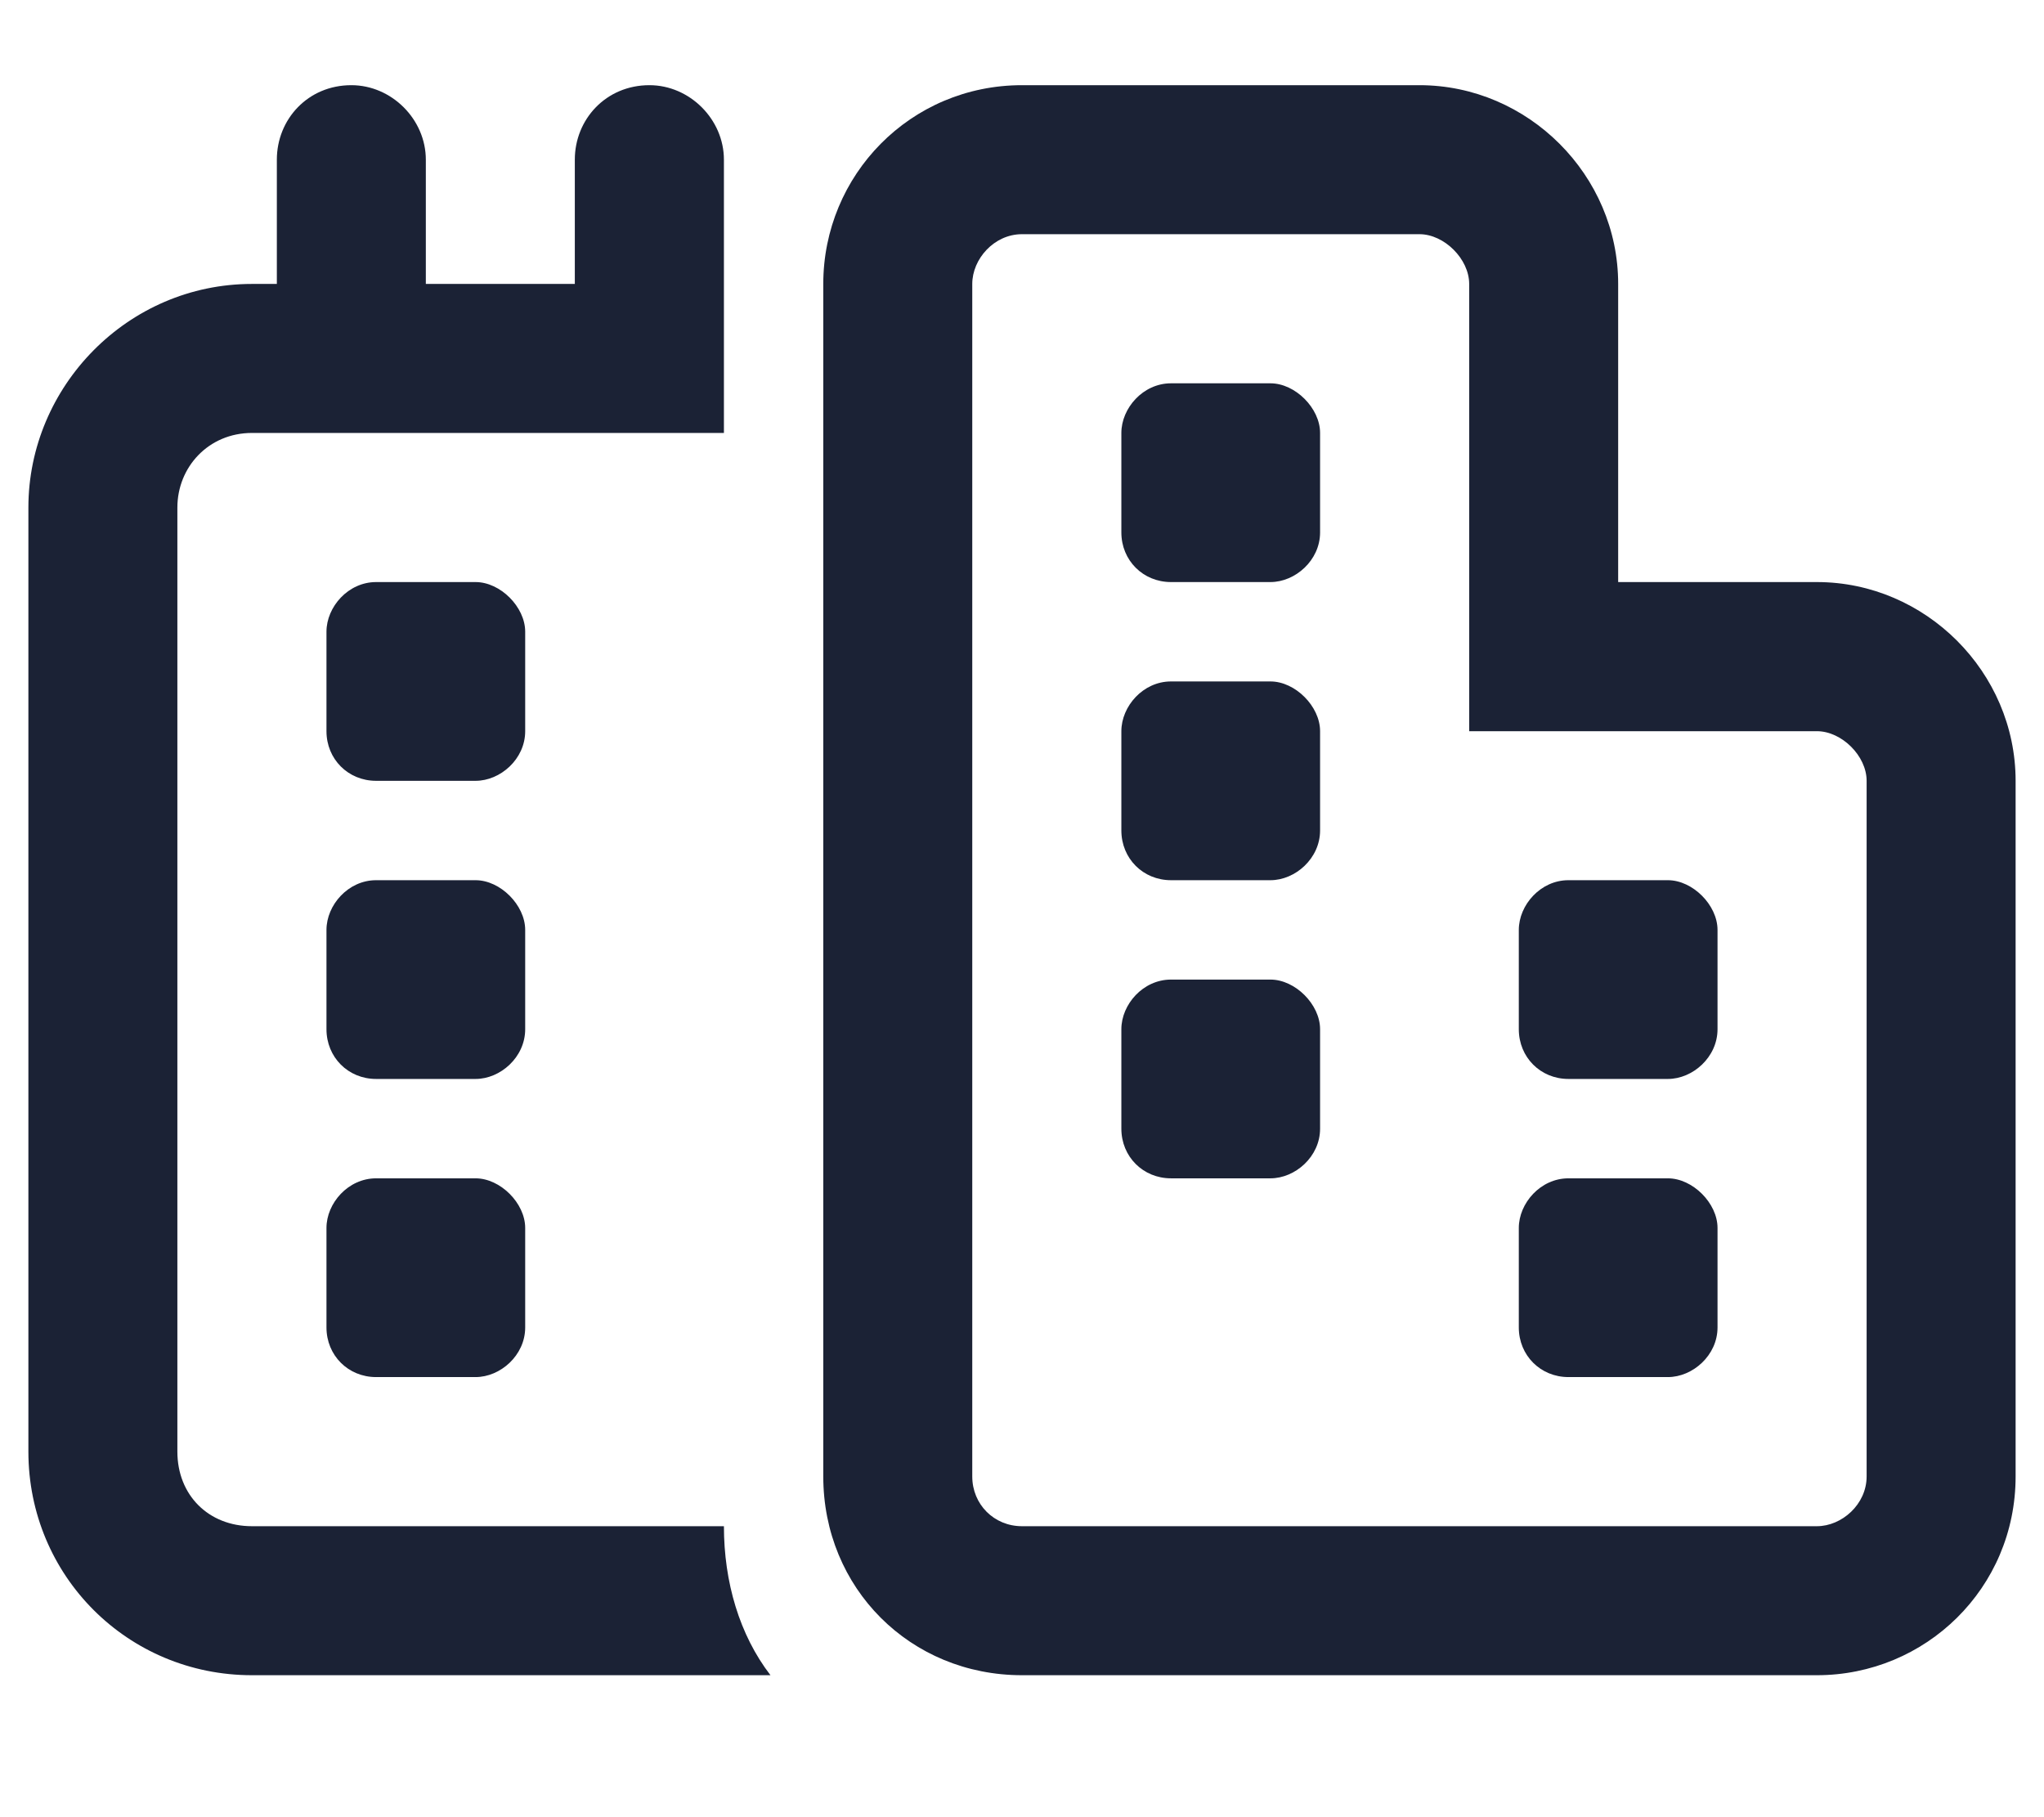 <svg width="18" height="16" viewBox="0 0 18 16" fill="none" xmlns="http://www.w3.org/2000/svg">
<path d="M3.094 0.75C3.449 0.75 3.75 1.051 3.75 1.406V2.5H5.062V1.406C5.062 1.051 5.336 0.75 5.719 0.75C6.074 0.75 6.375 1.051 6.375 1.406V3.812H2.219C1.836 3.812 1.562 4.113 1.562 4.469V12.781C1.562 13.164 1.836 13.438 2.219 13.438H6.375C6.375 13.93 6.512 14.395 6.785 14.75H2.219C1.125 14.75 0.25 13.875 0.25 12.781V4.469C0.25 3.402 1.125 2.5 2.219 2.5H2.438V1.406C2.438 1.051 2.711 0.75 3.094 0.75ZM9.875 9.062C9.875 8.844 10.066 8.625 10.312 8.625H11.188C11.406 8.625 11.625 8.844 11.625 9.062V9.938C11.625 10.184 11.406 10.375 11.188 10.375H10.312C10.066 10.375 9.875 10.184 9.875 9.938V9.062ZM11.188 3.375C11.406 3.375 11.625 3.594 11.625 3.812V4.688C11.625 4.934 11.406 5.125 11.188 5.125H10.312C10.066 5.125 9.875 4.934 9.875 4.688V3.812C9.875 3.594 10.066 3.375 10.312 3.375H11.188ZM9.875 6.438C9.875 6.219 10.066 6 10.312 6H11.188C11.406 6 11.625 6.219 11.625 6.438V7.312C11.625 7.559 11.406 7.75 11.188 7.75H10.312C10.066 7.75 9.875 7.559 9.875 7.312V6.438ZM13.812 12.125C13.566 12.125 13.375 11.934 13.375 11.688V10.812C13.375 10.594 13.566 10.375 13.812 10.375H14.688C14.906 10.375 15.125 10.594 15.125 10.812V11.688C15.125 11.934 14.906 12.125 14.688 12.125H13.812ZM13.375 8.188C13.375 7.969 13.566 7.75 13.812 7.75H14.688C14.906 7.75 15.125 7.969 15.125 8.188V9.062C15.125 9.309 14.906 9.5 14.688 9.5H13.812C13.566 9.5 13.375 9.309 13.375 9.062V8.188ZM14.25 5.125H16C16.957 5.125 17.75 5.918 17.75 6.875V13C17.75 13.984 16.957 14.75 16 14.75H9C8.016 14.75 7.25 13.984 7.25 13V2.5C7.25 1.543 8.016 0.75 9 0.75H12.5C13.457 0.75 14.25 1.543 14.25 2.5V5.125ZM12.938 2.5C12.938 2.281 12.719 2.062 12.5 2.062H9C8.754 2.062 8.562 2.281 8.562 2.5V13C8.562 13.246 8.754 13.438 9 13.438H16C16.219 13.438 16.438 13.246 16.438 13V6.875C16.438 6.656 16.219 6.438 16 6.438H12.938V2.5ZM3.312 9.5C3.066 9.5 2.875 9.309 2.875 9.062V8.188C2.875 7.969 3.066 7.75 3.312 7.75H4.188C4.406 7.75 4.625 7.969 4.625 8.188V9.062C4.625 9.309 4.406 9.5 4.188 9.5H3.312ZM2.875 10.812C2.875 10.594 3.066 10.375 3.312 10.375H4.188C4.406 10.375 4.625 10.594 4.625 10.812V11.688C4.625 11.934 4.406 12.125 4.188 12.125H3.312C3.066 12.125 2.875 11.934 2.875 11.688V10.812ZM3.312 6.875C3.066 6.875 2.875 6.684 2.875 6.438V5.562C2.875 5.344 3.066 5.125 3.312 5.125H4.188C4.406 5.125 4.625 5.344 4.625 5.562V6.438C4.625 6.684 4.406 6.875 4.188 6.875H3.312Z" fill="#1B2235"/>
</svg>
